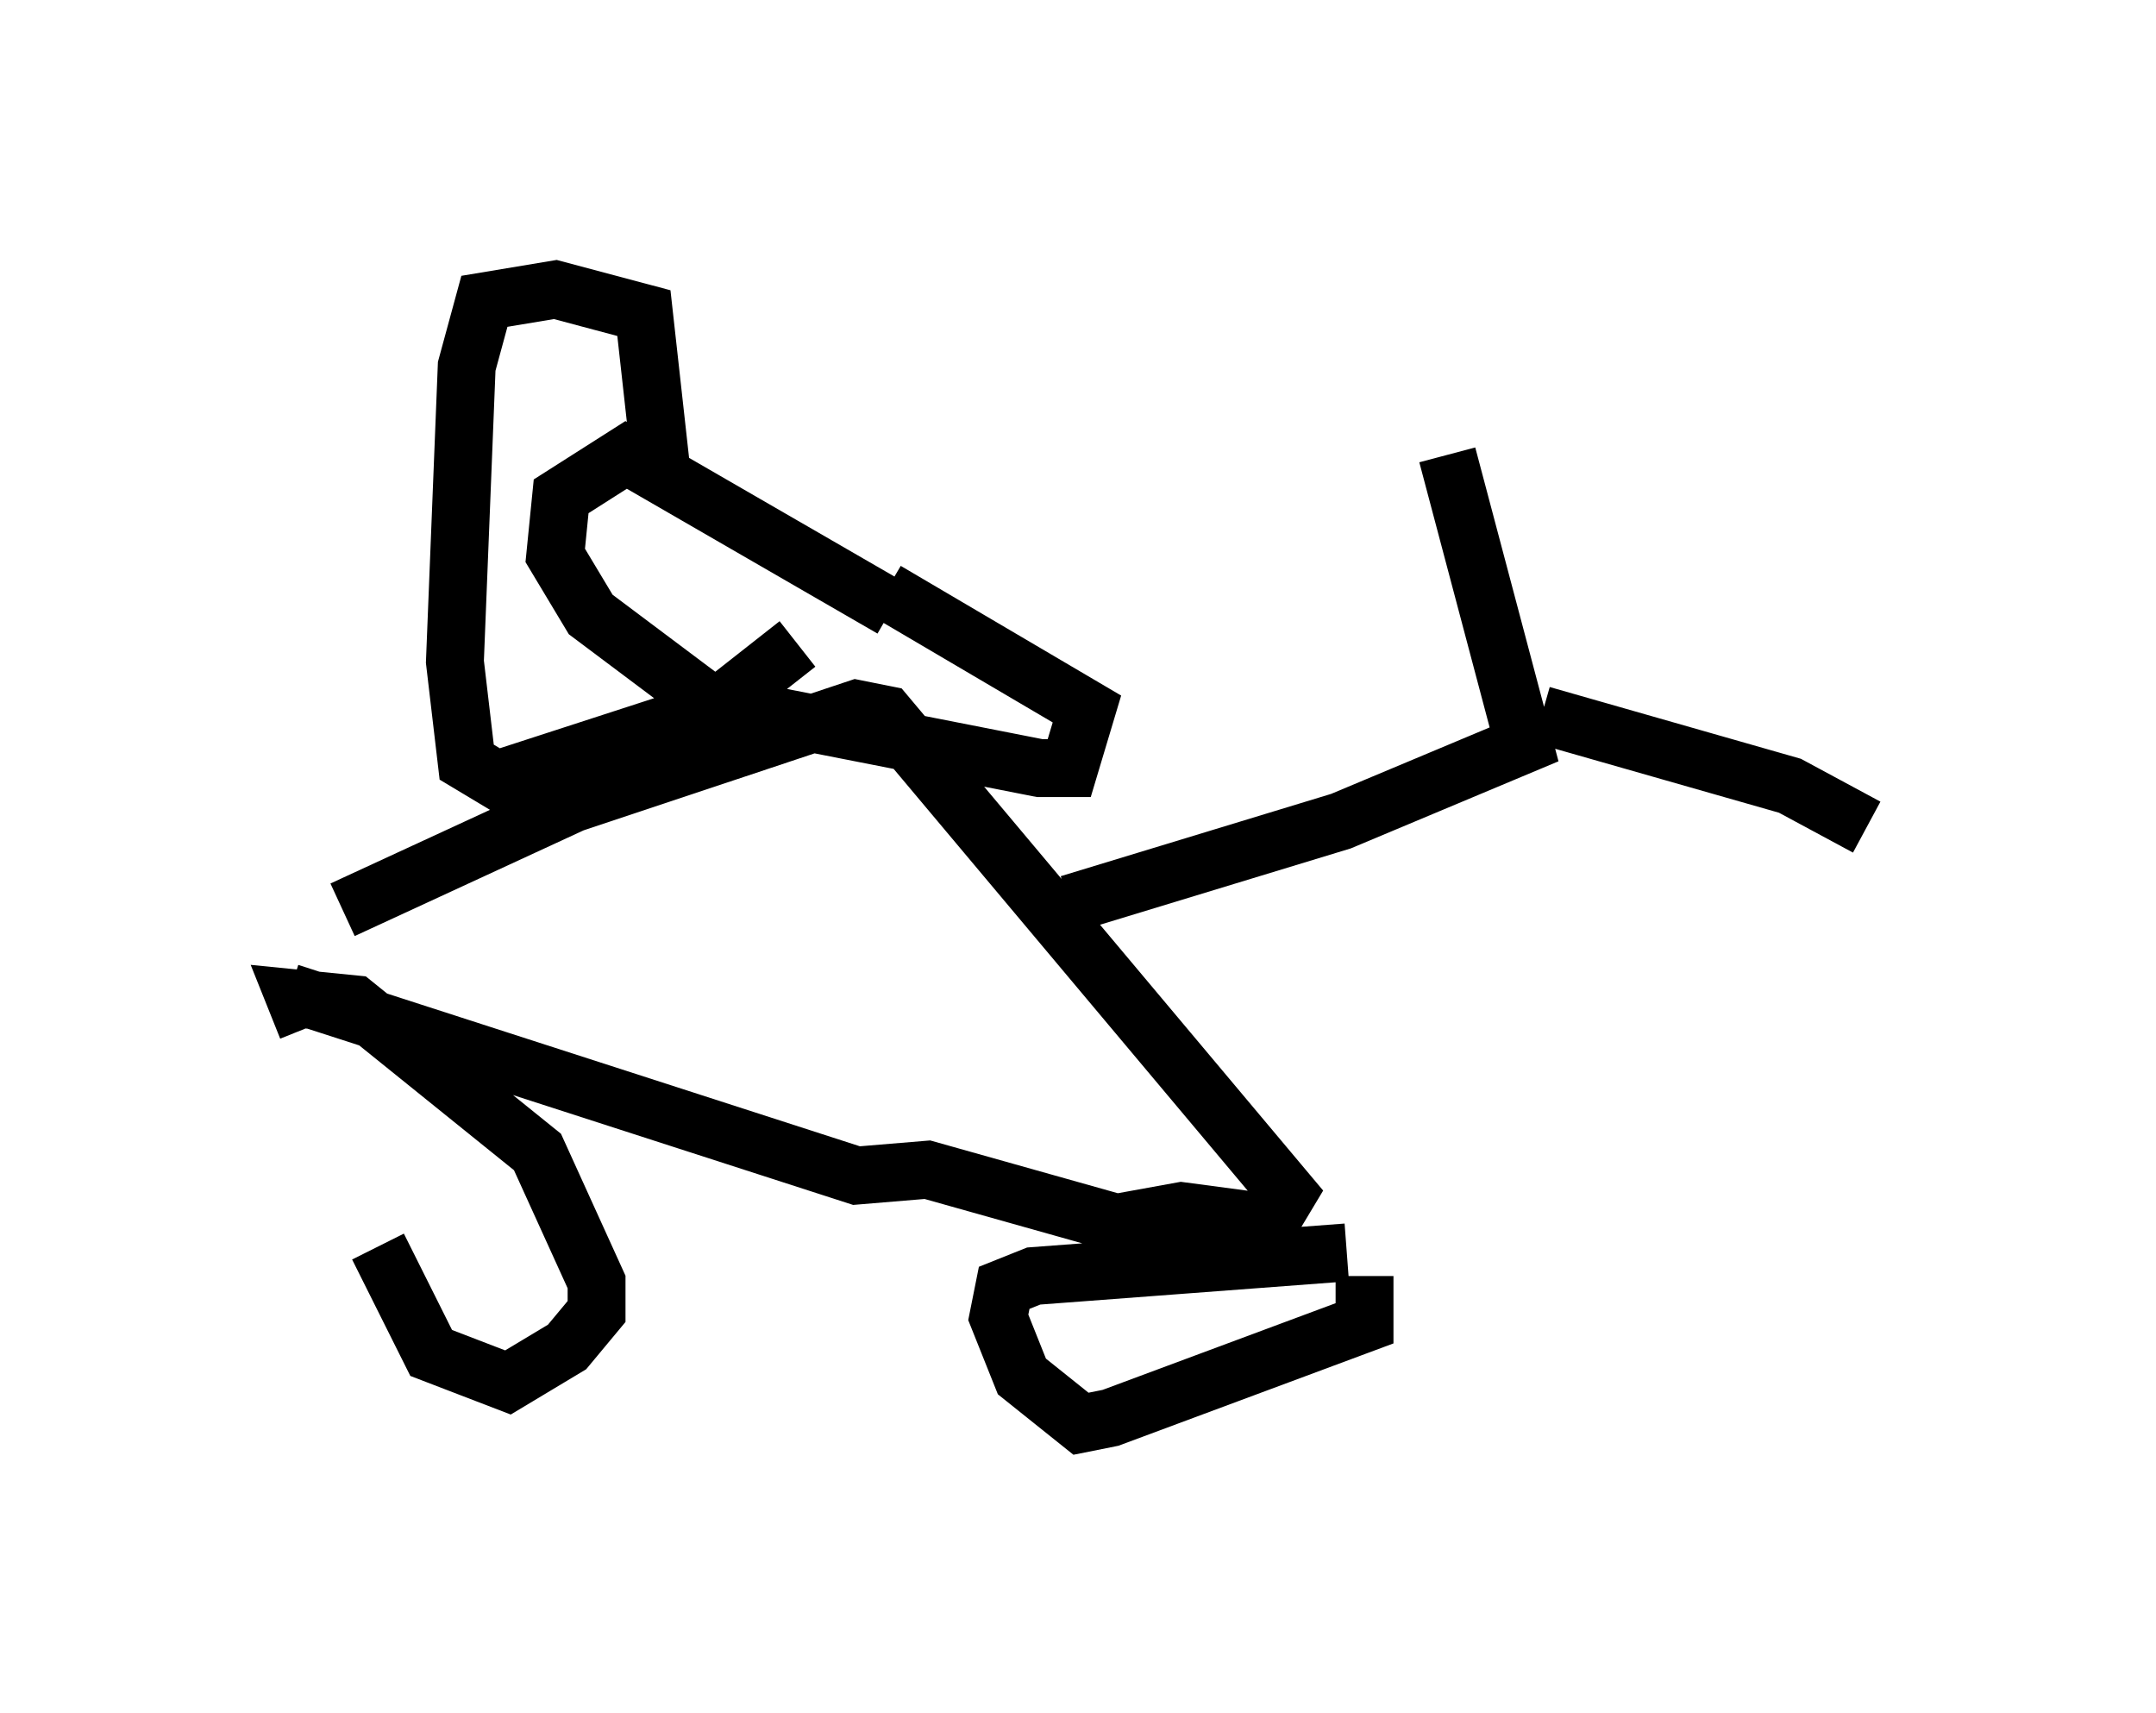 <?xml version="1.0" encoding="utf-8" ?>
<svg baseProfile="full" height="29.6" version="1.1" width="37.257" xmlns="http://www.w3.org/2000/svg" xmlns:ev="http://www.w3.org/2001/xml-events" xmlns:xlink="http://www.w3.org/1999/xlink"><defs /><rect fill="white" height="29.6" width="37.257" x="0" y="0" /><path d="M6.94, 19.19 m-0.408, 2.348 l0.919, 1.838 1.327, 0.51 l1.021, -0.613 0.51, -0.613 l0.0, -0.51 -1.021, -2.246 l-3.165, -2.552 -1.021, -0.102 l0.204, 0.51 m17.967, 3.879 l-5.41, 0.408 -0.51, 0.204 l-0.102, 0.51 0.408, 1.021 l1.021, 0.817 0.51, -0.102 l4.39, -1.633 0.0, -0.817 m-18.579, -4.9 l9.8, 3.165 1.225, -0.102 l3.267, 0.919 1.123, -0.204 l1.531, 0.204 0.306, -0.51 l-6.942, -8.269 -0.51, -0.102 l-4.9, 1.633 -3.981, 1.838 m12.556, -0.102 l4.696, -1.429 3.165, -1.327 l-1.327, -5.002 m1.633, 4.492 l4.288, 1.225 1.327, 0.715 m-16.844, -3.777 l-4.594, -2.654 -1.123, 0.715 l-0.102, 1.021 0.613, 1.021 l2.042, 1.531 5.717, 1.123 l0.51, 0.0 0.306, -1.021 l-3.471, -2.042 m-3.879, -2.042 l-0.306, -2.756 -1.531, -0.408 l-1.225, 0.204 -0.306, 1.123 l-0.204, 5.104 0.204, 1.735 l0.51, 0.306 3.777, -1.225 l1.429, -1.123 " fill="none" stroke="black" stroke-width="1" /></svg>